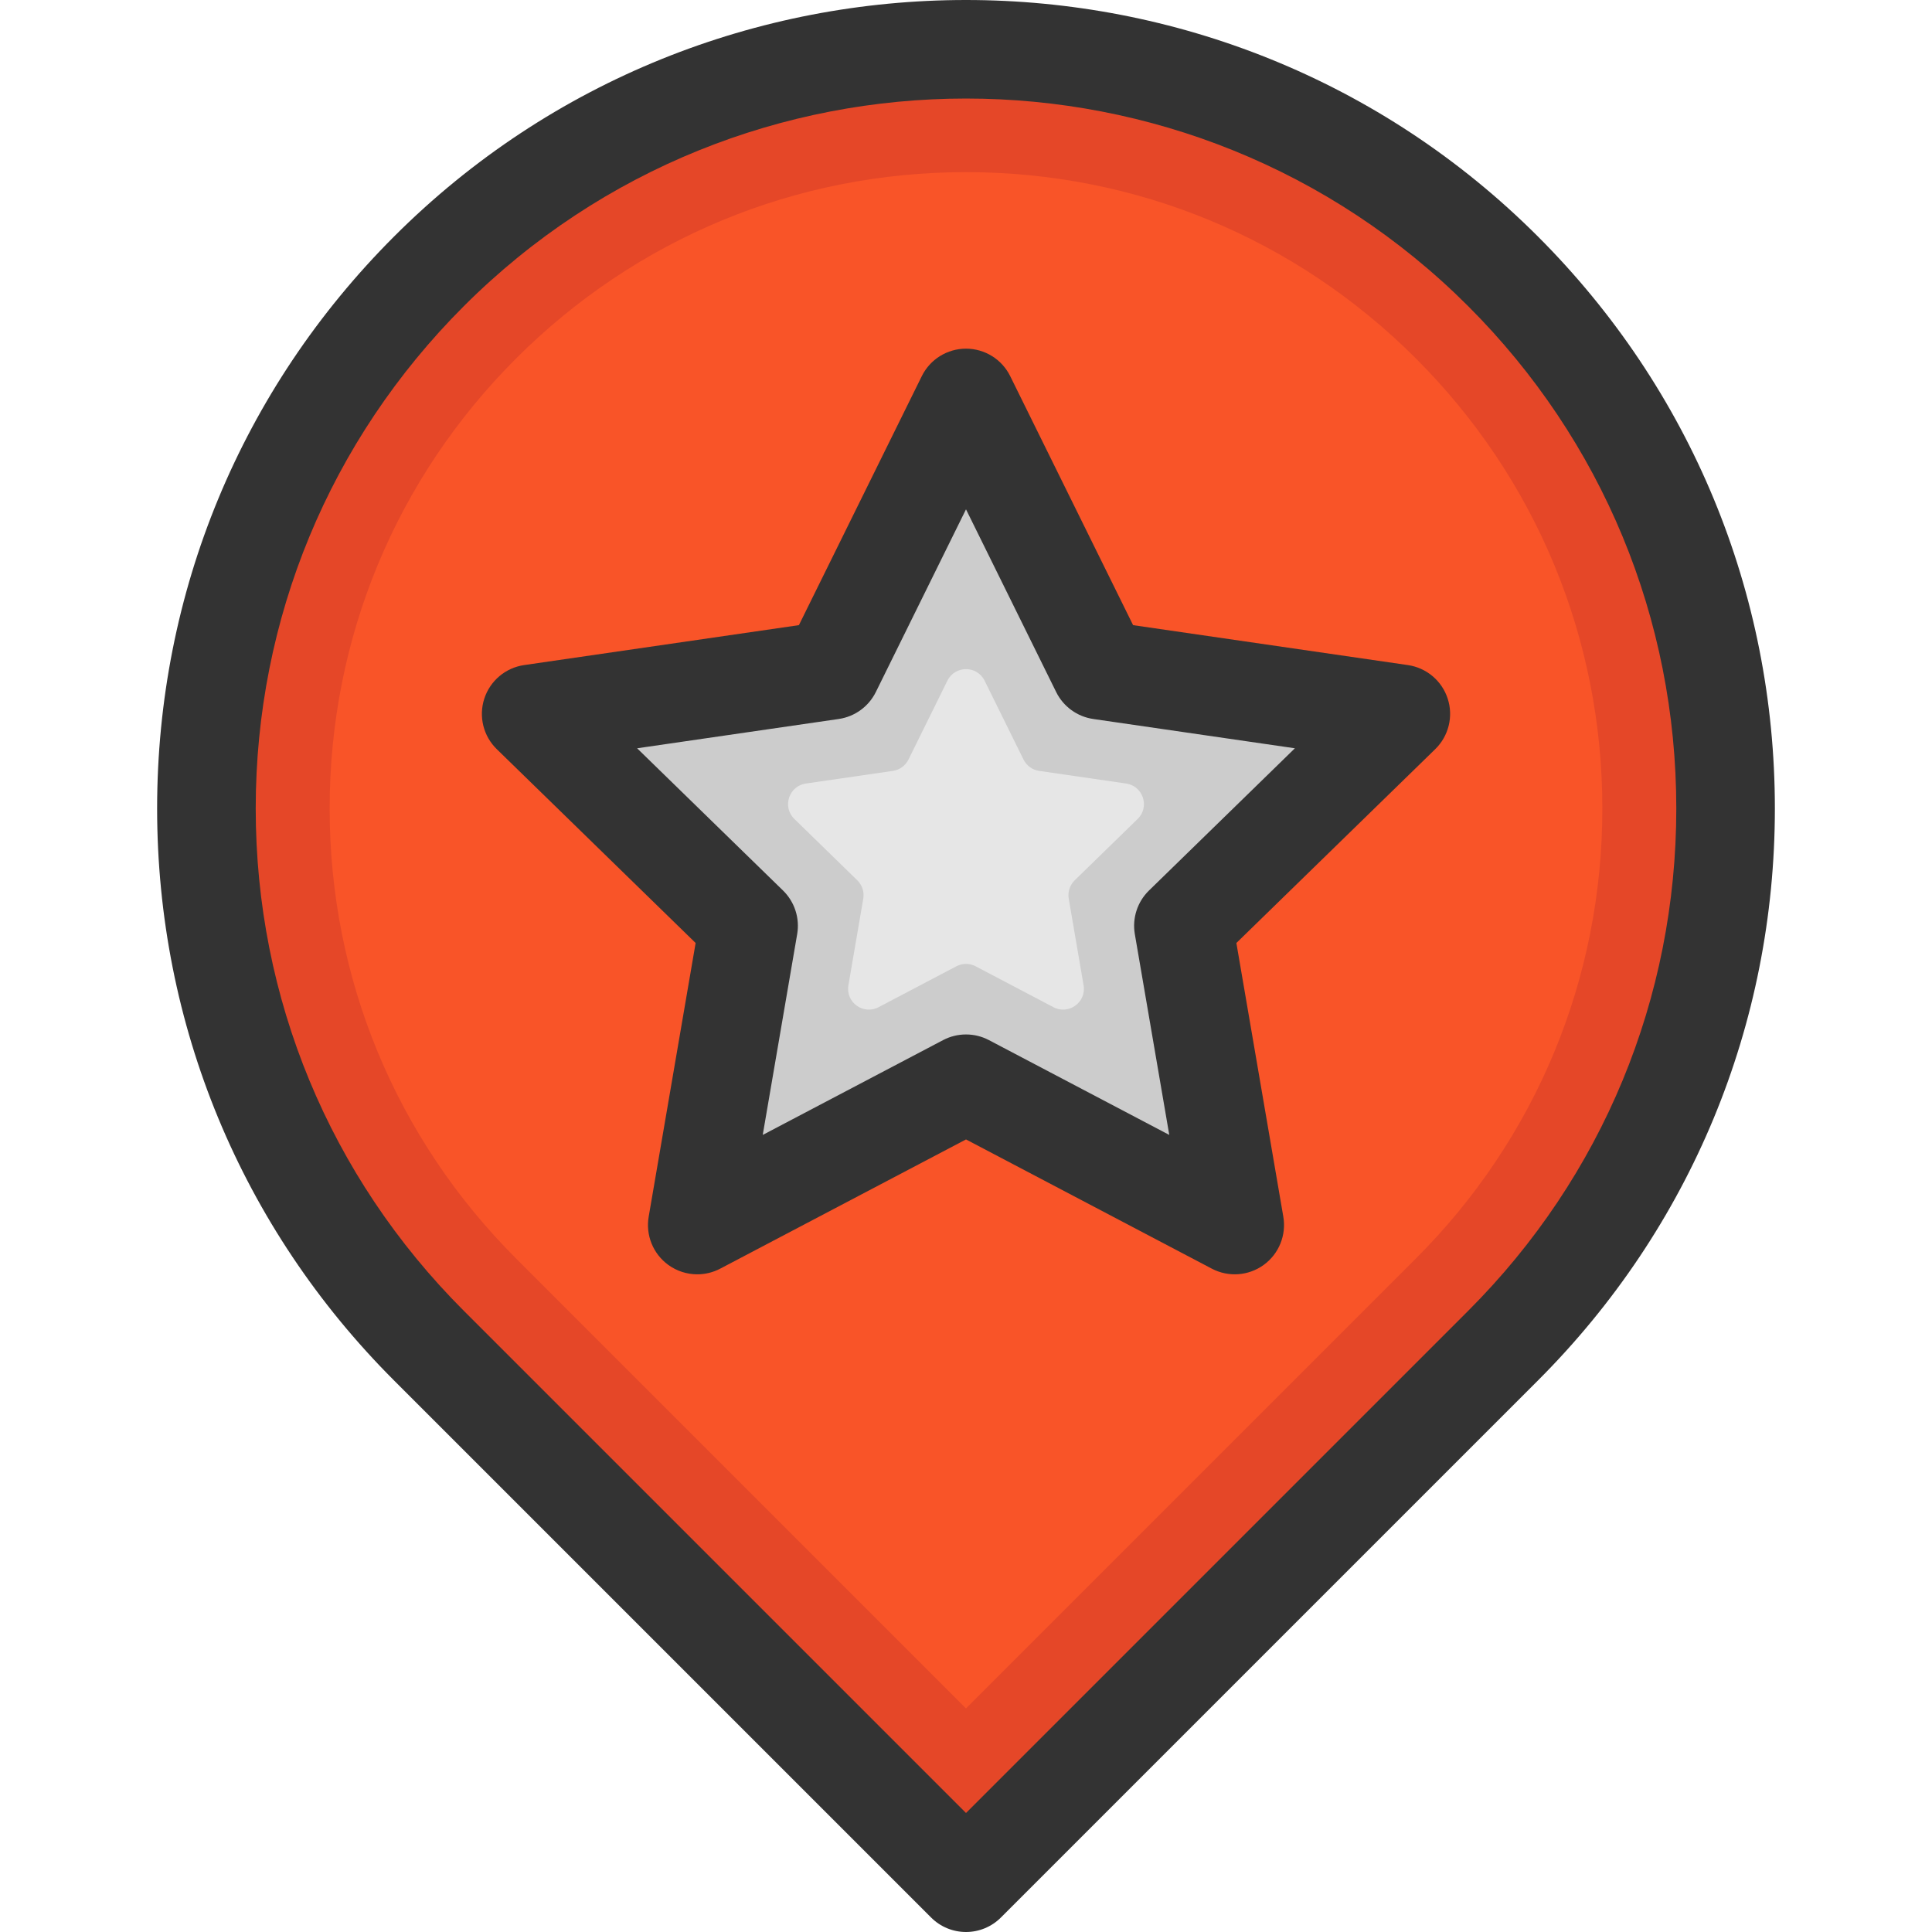 <?xml version="1.0" encoding="iso-8859-1"?>
<!-- Generator: Adobe Illustrator 19.0.0, SVG Export Plug-In . SVG Version: 6.00 Build 0)  -->
<svg version="1.1" id="Layer_1" xmlns="http://www.w3.org/2000/svg" xmlns:xlink="http://www.w3.org/1999/xlink" x="0px" y="0px"
	 viewBox="0 0 512 512" style="enable-background:new 0 0 512 512;" xml:space="preserve">
<path style="fill:#E54728;" d="M398.34,71.921L398.34,71.921c-78.611-78.611-206.066-78.611-284.677,0l0,0
	c-78.611,78.611-78.611,206.066,0,284.677l142.338,142.338L398.34,356.598C476.951,277.987,476.951,150.533,398.34,71.921z"/>
<path style="fill:#F95428;" d="M136.754,333.505c-31.852-31.852-49.394-74.201-49.394-119.247s17.541-87.394,49.394-119.245
	c31.852-31.852,74.201-49.394,119.247-49.394c45.044,0,87.394,17.541,119.245,49.393s49.394,74.201,49.394,119.245
	c0,45.046-17.541,87.395-49.394,119.245L256,452.749L136.754,333.505z"/>
<path style="fill:#333333;" d="M256,512c-3.464,0-6.788-1.376-9.237-3.826L104.424,365.835
	c-40.487-40.487-62.785-94.317-62.785-151.575s22.297-111.089,62.785-151.575c83.578-83.579,219.572-83.579,303.151,0l0,0
	c40.488,40.487,62.785,94.317,62.785,151.575s-22.297,111.089-62.785,151.575L265.238,508.173C262.787,510.624,259.465,512,256,512z
	 M256,26.114c-48.203,0-96.405,18.348-133.101,55.044c-35.551,35.553-55.132,82.823-55.132,133.101
	c0,50.28,19.58,97.549,55.133,133.102l133.101,133.101l133.102-133.101c35.553-35.553,55.133-82.823,55.133-133.101
	s-19.58-97.549-55.133-133.101l0,0C352.406,44.461,304.203,26.114,256,26.114z"/>
<polygon style="fill:#CCCCCC;" points="256.001,105.461 291.61,177.611 371.232,189.181 313.616,245.343 327.217,324.644
	256.001,287.204 184.784,324.644 198.385,245.343 140.769,189.181 220.392,177.611 "/>
<path style="fill:#E6E6E6;" d="M227.193,233.29l-16.68-16.26c-3.266-3.183-1.464-8.73,3.05-9.386l23.051-3.349
	c1.792-0.26,3.342-1.386,4.144-3.01l10.309-20.889c2.018-4.09,7.851-4.09,9.869,0l10.309,20.889c0.802,1.624,2.351,2.75,4.144,3.01
	l23.051,3.349c4.513,0.656,6.316,6.202,3.05,9.386l-16.68,16.26c-1.297,1.265-1.889,3.086-1.583,4.871l3.937,22.958
	c0.771,4.495-3.948,7.924-7.984,5.801l-20.618-10.84c-1.603-0.843-3.518-0.843-5.122,0l-20.619,10.84
	c-4.036,2.123-8.755-1.306-7.984-5.801l3.939-22.958C229.082,236.377,228.49,234.555,227.193,233.29z"/>
<path style="fill:#333333;" d="M184.785,337.708c-2.709,0-5.404-0.841-7.68-2.495c-4.023-2.922-6.038-7.876-5.197-12.777
	l12.44-72.533l-52.698-51.368c-3.561-3.471-4.843-8.662-3.306-13.391c1.536-4.729,5.625-8.176,10.546-8.891l72.827-10.582
	l32.57-65.992c2.201-4.458,6.742-7.281,11.714-7.281c4.973,0,9.514,2.823,11.714,7.281l32.569,65.992l72.827,10.582
	c4.921,0.715,9.008,4.162,10.546,8.891c1.538,4.729,0.255,9.92-3.306,13.391l-52.698,51.368l12.44,72.533
	c0.841,4.901-1.173,9.854-5.197,12.777c-4.023,2.924-9.358,3.308-13.757,0.994l-65.138-34.245l-65.139,34.245
	C188.951,337.212,186.863,337.708,184.785,337.708z M168.841,198.303l38.662,37.686c3.079,3.001,4.485,7.324,3.757,11.562
	l-9.127,53.214l47.789-25.124c3.807-2,8.353-2,12.158,0l47.789,25.124l-9.127-53.214c-0.728-4.238,0.678-8.562,3.757-11.562
	l38.662-37.686l-53.43-7.763c-4.255-0.618-7.933-3.291-9.835-7.146L256,134.978l-23.894,48.415
	c-1.903,3.855-5.581,6.528-9.835,7.146L168.841,198.303z"/>
<g>
</g>
<g>
</g>
<g>
</g>
<g>
</g>
<g>
</g>
<g>
</g>
<g>
</g>
<g>
</g>
<g>
</g>
<g>
</g>
<g>
</g>
<g>
</g>
<g>
</g>
<g>
</g>
<g>
</g>
</svg>
